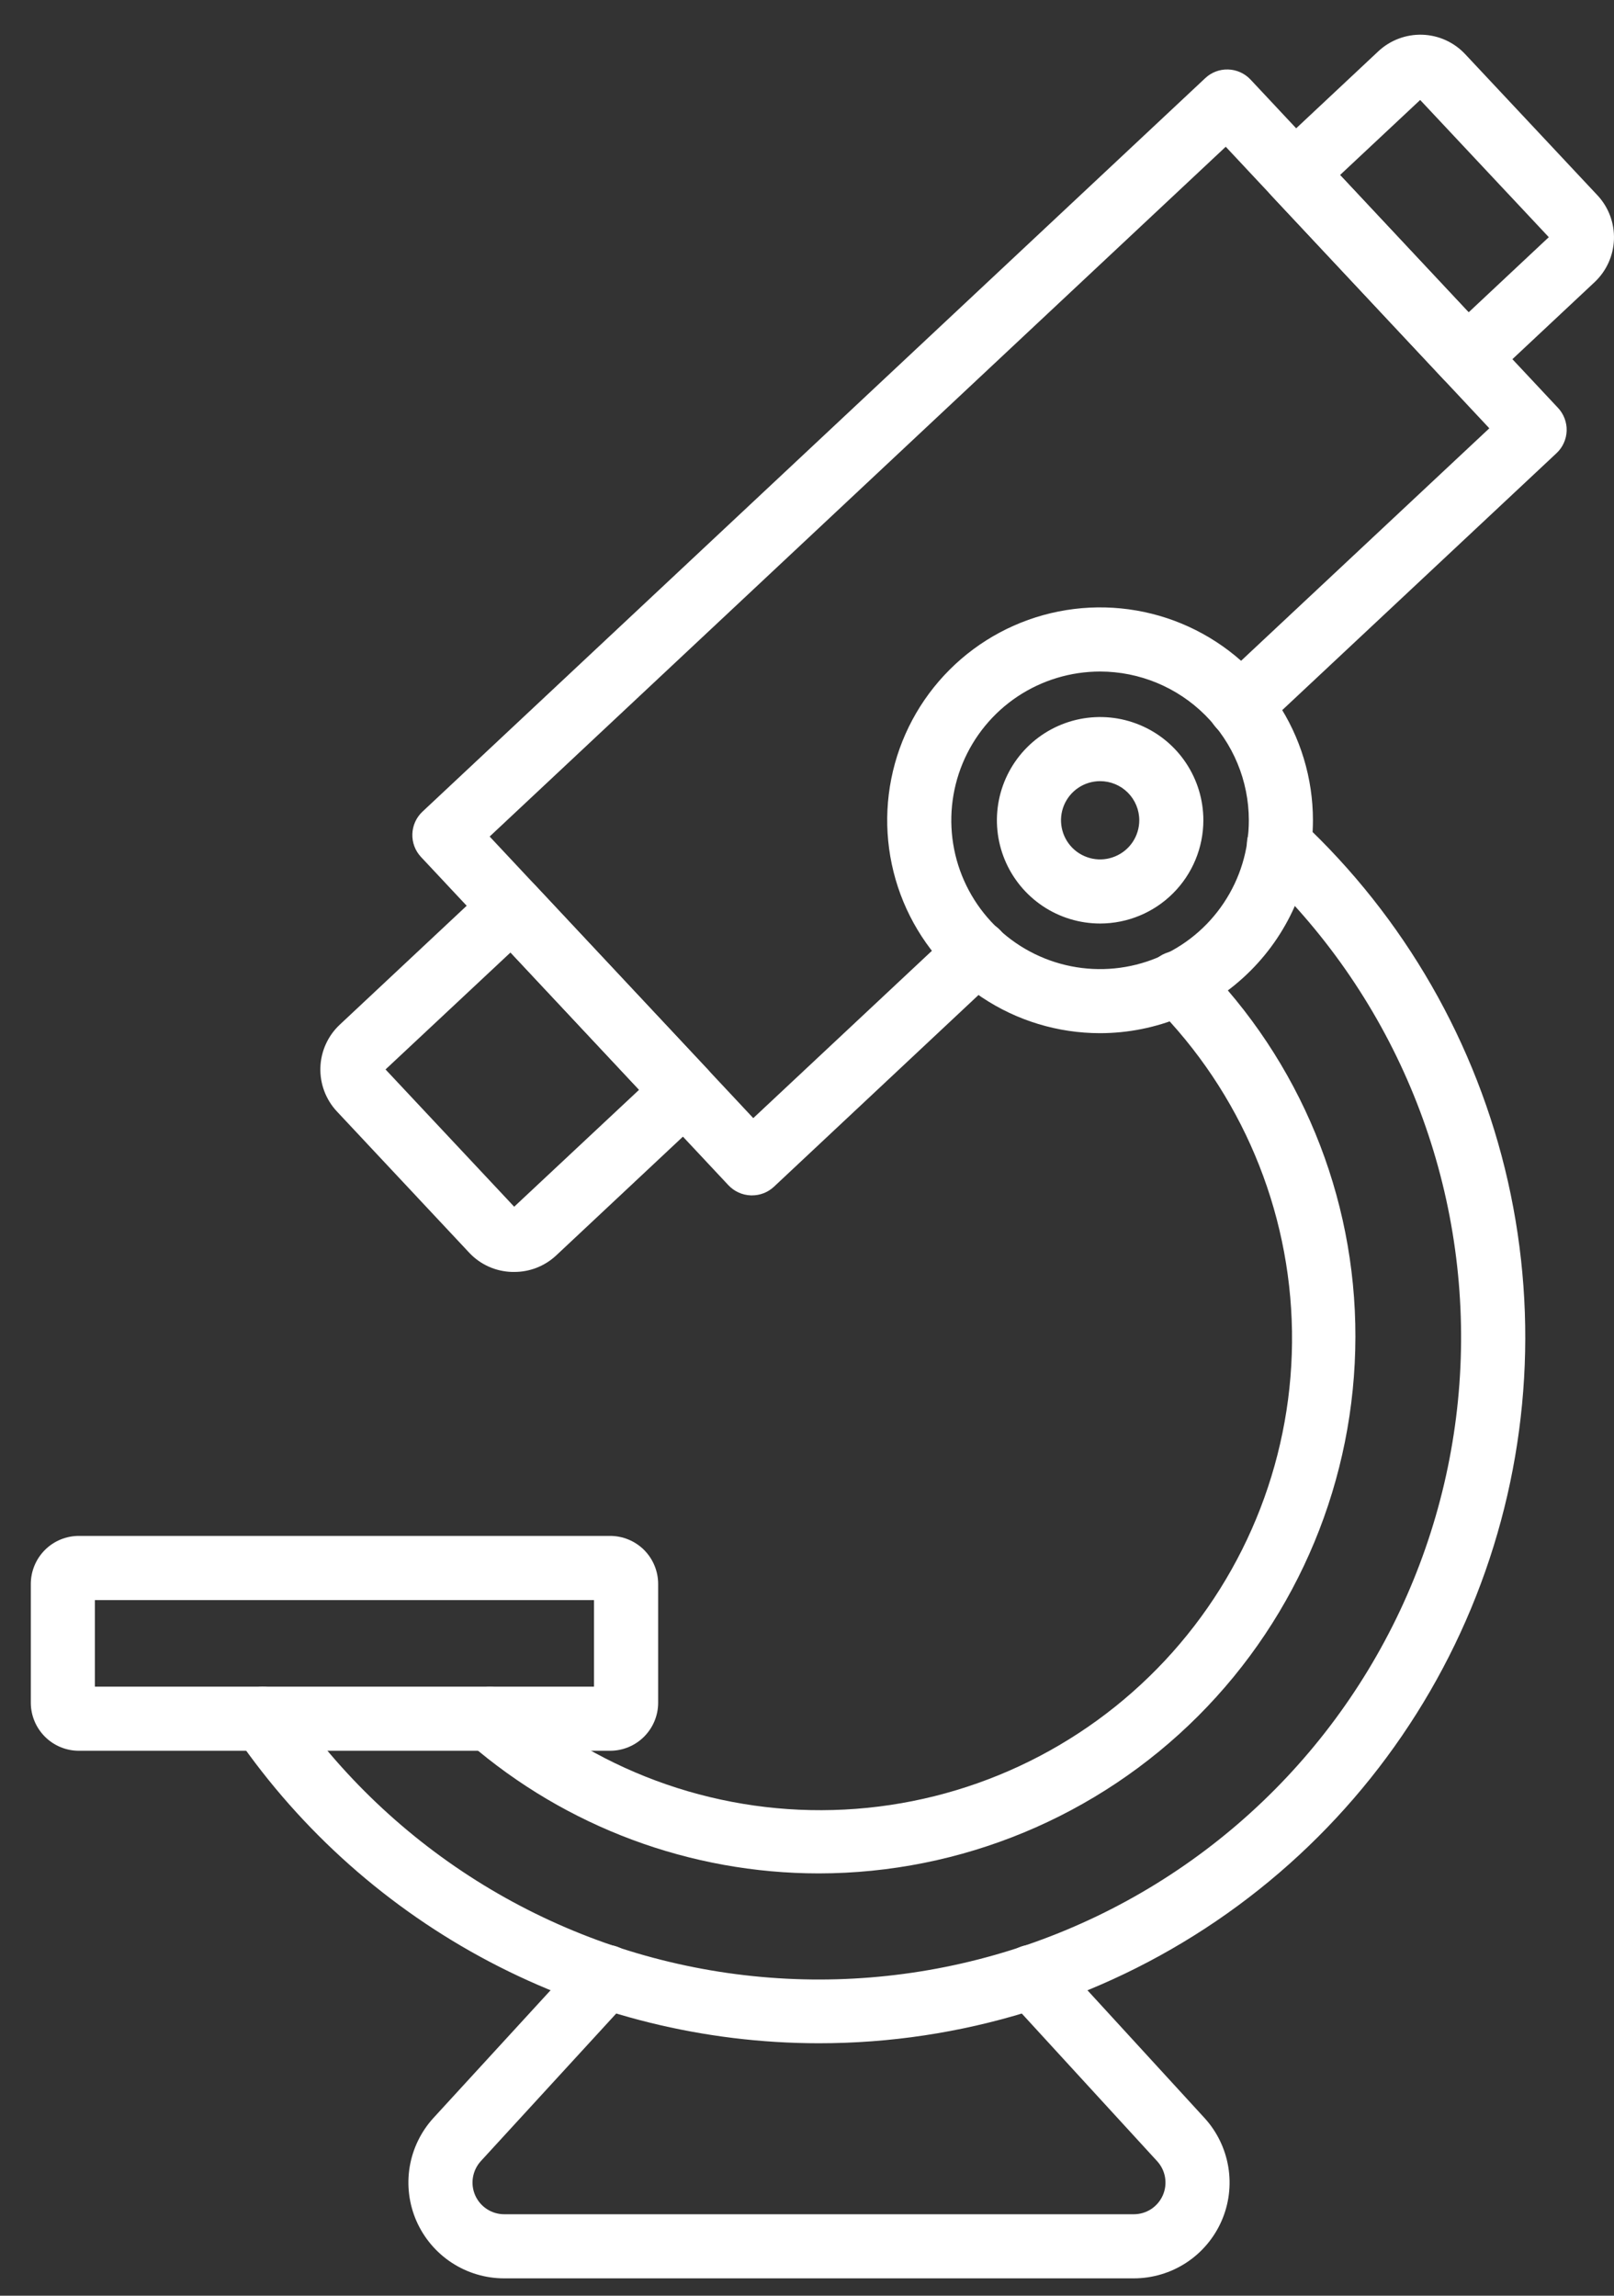 <svg width="45" height="64" viewBox="0 0 45 64" fill="none" xmlns="http://www.w3.org/2000/svg">
    <rect x="0" y="0" width="45" height="64" fill="#333333" stroke="none"/>
    <path d="M17.01 48.808H2.2C1.844 48.808 1.503 48.667 1.252 48.415C1.001 48.164 0.859 47.823 0.859 47.468V44.158C0.859 43.803 1.001 43.462 1.252 43.21C1.503 42.959 1.844 42.818 2.2 42.818H17.01C17.366 42.818 17.706 42.959 17.958 43.21C18.209 43.462 18.35 43.803 18.35 44.158V47.469C18.35 47.825 18.208 48.165 17.957 48.416C17.706 48.667 17.365 48.808 17.01 48.808ZM2.646 47.021H16.561V44.608H2.646L2.646 47.021Z" fill="white"/>
    <path d="M31.612 63.516H14.054C13.536 63.516 13.029 63.364 12.596 63.081C12.162 62.797 11.821 62.394 11.612 61.92C11.404 61.445 11.338 60.921 11.422 60.41C11.507 59.899 11.738 59.423 12.088 59.041L16.247 54.507C16.326 54.42 16.422 54.35 16.528 54.301C16.634 54.251 16.749 54.223 16.867 54.218C16.984 54.213 17.101 54.231 17.211 54.271C17.322 54.311 17.423 54.373 17.509 54.452C17.596 54.532 17.666 54.627 17.715 54.733C17.765 54.84 17.793 54.955 17.798 55.072C17.803 55.189 17.785 55.306 17.745 55.417C17.704 55.527 17.643 55.628 17.564 55.715L13.405 60.249C13.29 60.376 13.214 60.533 13.186 60.702C13.158 60.87 13.18 61.044 13.248 61.2C13.317 61.357 13.43 61.49 13.573 61.584C13.716 61.678 13.883 61.728 14.054 61.729H31.612C31.783 61.729 31.951 61.679 32.094 61.586C32.238 61.492 32.351 61.358 32.42 61.202C32.489 61.045 32.511 60.871 32.483 60.702C32.455 60.533 32.378 60.376 32.262 60.249L28.105 55.715C27.945 55.54 27.86 55.309 27.871 55.072C27.881 54.835 27.985 54.612 28.16 54.452C28.334 54.291 28.566 54.207 28.803 54.218C29.04 54.228 29.262 54.332 29.423 54.507L33.579 59.041C33.93 59.423 34.161 59.899 34.246 60.41C34.331 60.922 34.265 61.447 34.056 61.921C33.847 62.395 33.505 62.799 33.071 63.082C32.637 63.365 32.13 63.516 31.612 63.516Z" fill="white"/>
    <path d="M22.831 56.962C19.635 56.961 16.487 56.182 13.659 54.695C10.83 53.207 8.406 51.055 6.593 48.423C6.527 48.326 6.48 48.217 6.455 48.102C6.431 47.988 6.429 47.869 6.45 47.754C6.472 47.638 6.515 47.528 6.579 47.43C6.643 47.331 6.725 47.246 6.822 47.18C6.919 47.113 7.028 47.066 7.142 47.042C7.257 47.017 7.376 47.016 7.491 47.037C7.606 47.058 7.716 47.102 7.815 47.166C7.913 47.229 7.998 47.312 8.065 47.408C9.488 49.483 11.333 51.235 13.479 52.549C15.625 53.863 18.023 54.71 20.519 55.035C23.014 55.36 25.549 55.156 27.96 54.435C30.371 53.714 32.603 52.493 34.51 50.852C36.417 49.211 37.957 47.186 39.03 44.91C40.102 42.633 40.683 40.157 40.733 37.641C40.784 35.125 40.305 32.627 39.325 30.309C38.346 27.991 36.889 25.906 35.05 24.189C34.876 24.028 34.774 23.804 34.766 23.567C34.757 23.33 34.843 23.099 35.005 22.926C35.166 22.753 35.39 22.65 35.627 22.642C35.864 22.634 36.094 22.719 36.268 22.881C39.158 25.577 41.17 29.081 42.042 32.936C42.913 36.791 42.604 40.82 41.154 44.497C39.705 48.174 37.181 51.33 33.913 53.553C30.645 55.776 26.783 56.964 22.831 56.962Z" fill="white"/>
    <path d="M22.831 52.227C19.249 52.226 15.787 50.937 13.077 48.594C12.898 48.439 12.787 48.219 12.77 47.983C12.753 47.747 12.83 47.513 12.985 47.334C13.14 47.155 13.36 47.044 13.596 47.027C13.833 47.01 14.066 47.087 14.245 47.242C16.816 49.475 20.152 50.624 23.552 50.447C26.952 50.271 30.151 48.783 32.477 46.296C34.802 43.81 36.073 40.518 36.022 37.114C35.971 33.71 34.601 30.458 32.202 28.043C32.117 27.96 32.05 27.861 32.004 27.752C31.958 27.642 31.934 27.525 31.933 27.407C31.933 27.288 31.956 27.171 32.002 27.061C32.047 26.952 32.114 26.852 32.199 26.769C32.283 26.686 32.383 26.62 32.493 26.576C32.603 26.531 32.721 26.509 32.839 26.511C32.958 26.512 33.075 26.538 33.184 26.585C33.292 26.632 33.391 26.701 33.473 26.787C36.245 29.57 37.798 33.34 37.79 37.268C37.786 41.234 36.208 45.036 33.404 47.841C30.599 50.645 26.797 52.223 22.831 52.227Z" fill="white"/>
    <path d="M30.672 28.803C29.498 28.803 28.351 28.455 27.375 27.803C26.398 27.151 25.638 26.224 25.188 25.14C24.739 24.055 24.621 22.862 24.85 21.71C25.079 20.559 25.644 19.502 26.474 18.672C27.304 17.841 28.362 17.276 29.513 17.047C30.664 16.818 31.858 16.935 32.942 17.384C34.027 17.834 34.954 18.594 35.606 19.57C36.258 20.546 36.606 21.694 36.606 22.868C36.604 24.441 35.979 25.95 34.866 27.062C33.754 28.175 32.245 28.801 30.672 28.803ZM30.672 18.721C29.852 18.721 29.05 18.964 28.367 19.419C27.685 19.875 27.153 20.523 26.839 21.281C26.525 22.039 26.443 22.873 26.603 23.678C26.763 24.482 27.158 25.221 27.738 25.802C28.318 26.382 29.058 26.777 29.862 26.937C30.667 27.097 31.501 27.015 32.259 26.701C33.017 26.387 33.665 25.855 34.12 25.172C34.576 24.49 34.819 23.688 34.819 22.868C34.818 21.768 34.38 20.714 33.603 19.937C32.825 19.16 31.771 18.722 30.672 18.721Z" fill="white"/>
    <path d="M30.673 25.746C30.104 25.746 29.547 25.577 29.074 25.261C28.601 24.944 28.232 24.495 28.014 23.969C27.796 23.443 27.739 22.864 27.85 22.306C27.961 21.748 28.235 21.235 28.638 20.832C29.04 20.43 29.553 20.156 30.111 20.045C30.67 19.934 31.248 19.991 31.774 20.209C32.3 20.426 32.75 20.795 33.066 21.269C33.382 21.742 33.551 22.298 33.551 22.868C33.55 23.631 33.247 24.362 32.707 24.902C32.168 25.442 31.436 25.745 30.673 25.746ZM30.673 21.777C30.457 21.777 30.246 21.841 30.067 21.96C29.887 22.08 29.748 22.251 29.665 22.45C29.582 22.649 29.561 22.869 29.603 23.08C29.645 23.292 29.749 23.486 29.901 23.639C30.054 23.792 30.248 23.895 30.46 23.938C30.672 23.98 30.891 23.958 31.09 23.875C31.29 23.793 31.46 23.653 31.58 23.474C31.7 23.294 31.764 23.083 31.764 22.868C31.764 22.578 31.649 22.301 31.444 22.096C31.24 21.892 30.962 21.777 30.673 21.777Z" fill="white"/>
    <path d="M20.965 33.325H20.936C20.818 33.321 20.702 33.295 20.595 33.246C20.488 33.198 20.391 33.129 20.31 33.043L11.737 23.89C11.575 23.717 11.489 23.487 11.497 23.25C11.505 23.013 11.606 22.789 11.779 22.627L33.604 2.178C33.776 2.016 34.006 1.929 34.242 1.937C34.479 1.944 34.703 2.045 34.865 2.217L43.439 11.371C43.519 11.456 43.581 11.557 43.623 11.667C43.664 11.777 43.684 11.894 43.68 12.011C43.676 12.128 43.649 12.244 43.6 12.351C43.552 12.458 43.483 12.554 43.397 12.634L35.176 20.334C35.09 20.414 34.99 20.477 34.88 20.518C34.77 20.559 34.653 20.579 34.536 20.575C34.419 20.571 34.303 20.544 34.196 20.496C34.089 20.447 33.993 20.378 33.913 20.293C33.833 20.207 33.77 20.106 33.728 19.997C33.687 19.887 33.668 19.77 33.672 19.652C33.675 19.535 33.702 19.42 33.751 19.313C33.799 19.206 33.868 19.109 33.954 19.029L41.524 11.94L34.175 4.091L13.652 23.321L21.002 31.171L26.631 25.899C26.717 25.818 26.817 25.756 26.927 25.714C27.037 25.673 27.154 25.654 27.271 25.657C27.389 25.661 27.504 25.688 27.611 25.736C27.718 25.785 27.814 25.854 27.894 25.939C27.975 26.025 28.037 26.125 28.079 26.235C28.12 26.345 28.139 26.462 28.136 26.579C28.132 26.697 28.105 26.812 28.057 26.919C28.008 27.026 27.939 27.122 27.854 27.202L21.572 33.09C21.406 33.242 21.189 33.326 20.965 33.325Z" fill="white"/>
    <path d="M40.907 10.865C40.785 10.865 40.664 10.839 40.552 10.791C40.44 10.742 40.339 10.671 40.255 10.582L35.447 5.45C35.367 5.364 35.304 5.263 35.262 5.154C35.221 5.044 35.202 4.926 35.206 4.809C35.209 4.692 35.236 4.576 35.285 4.469C35.334 4.362 35.403 4.266 35.489 4.186L38.429 1.43C38.761 1.12 39.202 0.954 39.656 0.968C40.11 0.983 40.539 1.177 40.85 1.509L44.539 5.445C44.849 5.777 45.014 6.218 44.999 6.672C44.984 7.126 44.79 7.555 44.459 7.866L41.516 10.623C41.351 10.778 41.133 10.864 40.907 10.865ZM37.363 4.878L40.948 8.706L43.182 6.612L39.596 2.787L37.363 4.878Z" fill="white"/>
    <path d="M14.334 35.459H14.276C14.051 35.453 13.83 35.403 13.625 35.311C13.42 35.219 13.236 35.087 13.082 34.923L9.394 30.986C9.084 30.655 8.918 30.214 8.933 29.76C8.947 29.306 9.142 28.876 9.473 28.566L13.661 24.642C13.747 24.562 13.847 24.499 13.957 24.458C14.067 24.416 14.184 24.397 14.301 24.401C14.419 24.405 14.534 24.432 14.641 24.48C14.748 24.529 14.844 24.598 14.925 24.683L19.733 29.815C19.813 29.901 19.875 30.001 19.917 30.111C19.958 30.221 19.977 30.338 19.973 30.455C19.97 30.573 19.942 30.688 19.894 30.795C19.846 30.902 19.776 30.998 19.691 31.078L15.503 35.003C15.185 35.298 14.767 35.462 14.334 35.459ZM10.749 29.814L14.336 33.641L17.82 30.38L14.235 26.552L10.749 29.814Z" fill="white"/>
</svg>
